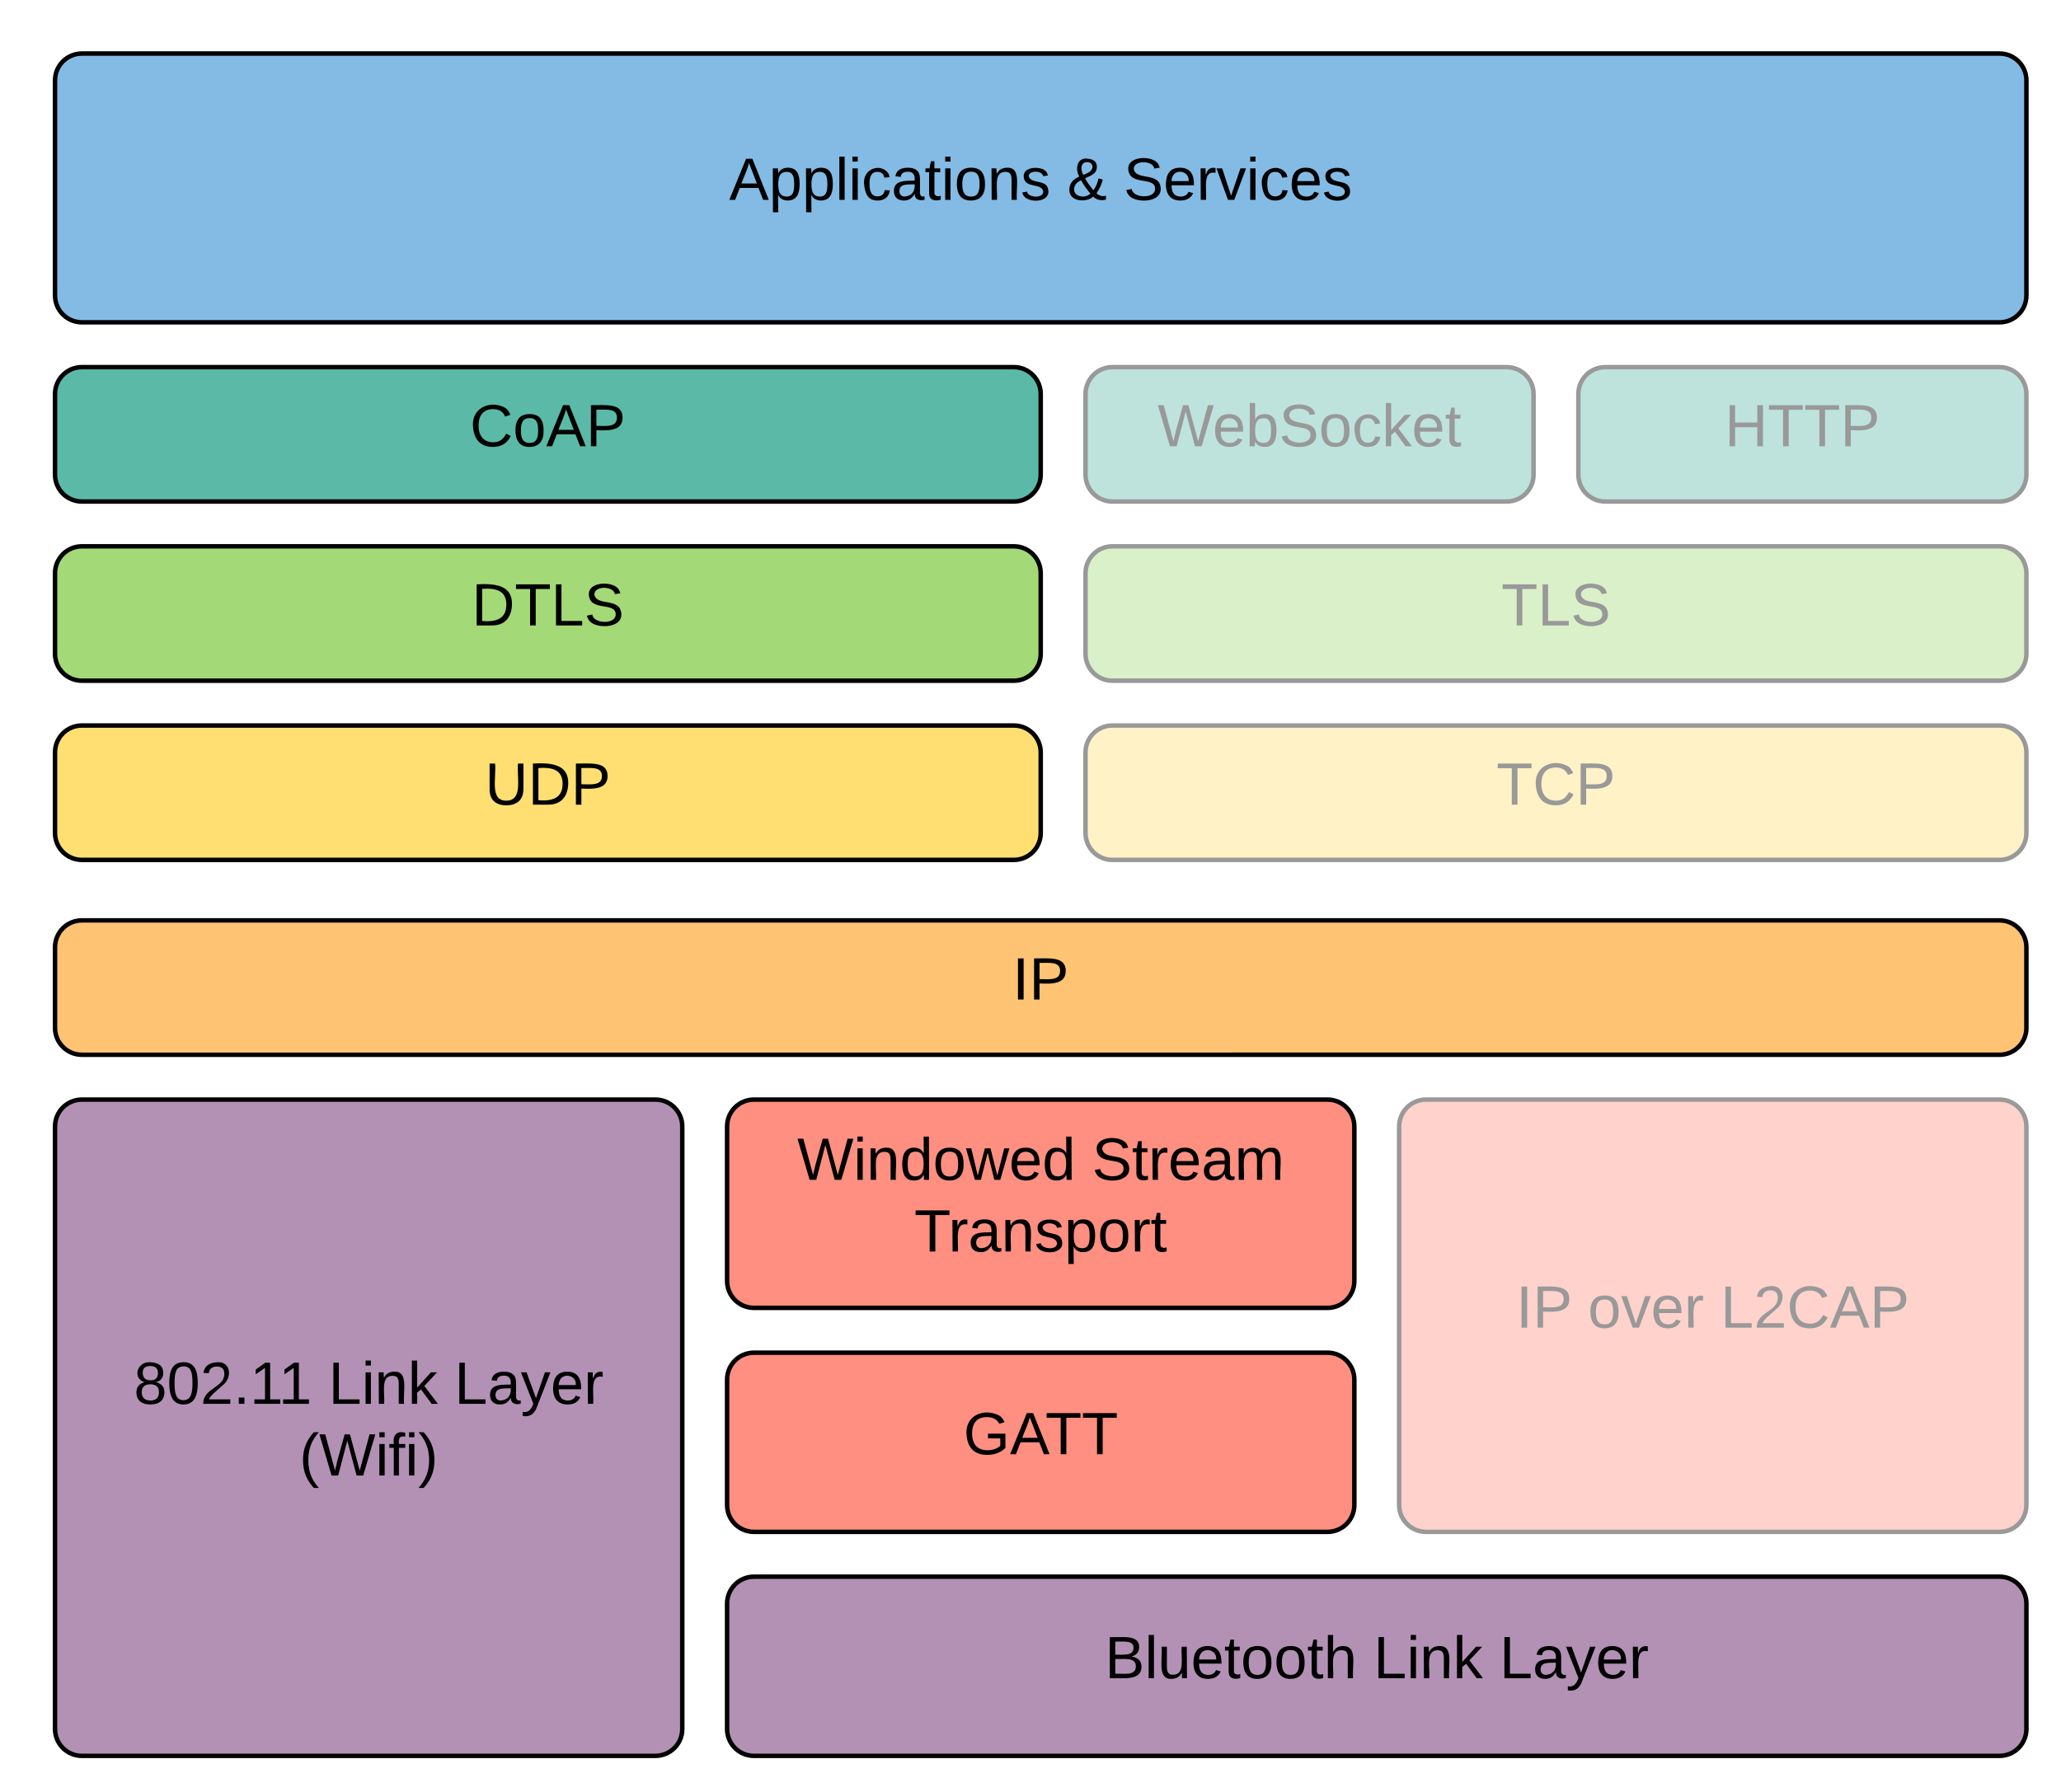 <svg xmlns="http://www.w3.org/2000/svg" xmlns:xlink="http://www.w3.org/1999/xlink" xmlns:lucid="lucid" width="920" height="800"><g transform="translate(0 0)" lucid:page-tab-id="0_0"><g filter="url(#a)"><path d="M20 499c0-6.63 5.37-12 12-12h256c6.63 0 12 5.37 12 12v269c0 6.63-5.37 12-12 12H32c-6.63 0-12-5.37-12-12z" stroke="#000" stroke-width="2" fill="#b391b5"/><use xlink:href="#b" transform="matrix(1,0,0,1,25,492) translate(30.148 130.833)"/><use xlink:href="#c" transform="matrix(1,0,0,1,25,492) translate(117.037 130.833)"/><use xlink:href="#d" transform="matrix(1,0,0,1,25,492) translate(173.259 130.833)"/><use xlink:href="#e" transform="matrix(1,0,0,1,25,492) translate(104.074 162.833)"/></g><g filter="url(#f)"><path d="M320 712c0-6.63 5.37-12 12-12h556c6.63 0 12 5.37 12 12v56c0 6.63-5.37 12-12 12H332c-6.63 0-12-5.37-12-12z" stroke="#000" stroke-width="2" fill="#b391b5"/><use xlink:href="#g" transform="matrix(1,0,0,1,325,705) translate(163.63 40.333)"/><use xlink:href="#c" transform="matrix(1,0,0,1,325,705) translate(283.556 40.333)"/><use xlink:href="#h" transform="matrix(1,0,0,1,325,705) translate(339.778 40.333)"/></g><g filter="url(#i)"><path d="M320 612c0-6.63 5.37-12 12-12h256c6.63 0 12 5.37 12 12v56c0 6.63-5.37 12-12 12H332c-6.63 0-12-5.37-12-12z" stroke="#000" stroke-width="2" fill="#ff8f80"/><use xlink:href="#j" transform="matrix(1,0,0,1,325,605) translate(100.519 40.333)"/></g><g filter="url(#k)"><path d="M20 419c0-6.63 5.37-12 12-12h856c6.63 0 12 5.37 12 12v36c0 6.63-5.37 12-12 12H32c-6.63 0-12-5.37-12-12z" stroke="#000" stroke-width="2" fill="#ffc374"/><use xlink:href="#l" transform="matrix(1,0,0,1,25,412) translate(422.407 30.333)"/></g><g filter="url(#m)"><path d="M320 499c0-6.63 5.37-12 12-12h256c6.63 0 12 5.37 12 12v69c0 6.63-5.37 12-12 12H332c-6.63 0-12-5.37-12-12z" stroke="#000" stroke-width="2" fill="#ff8f80"/><use xlink:href="#n" transform="matrix(1,0,0,1,325,492) translate(26.296 30.833)"/><use xlink:href="#o" transform="matrix(1,0,0,1,325,492) translate(157.926 30.833)"/><use xlink:href="#p" transform="matrix(1,0,0,1,325,492) translate(78.556 62.833)"/></g><g opacity=".4" filter="url(#q)"><path d="M620 499c0-6.63 5.37-12 12-12h256c6.63 0 12 5.37 12 12v169c0 6.63-5.37 12-12 12H632c-6.63 0-12-5.37-12-12z" stroke="#000" stroke-width="2" fill="#ff8f80"/><use xlink:href="#r" transform="matrix(1,0,0,1,625,492) translate(47.185 96.833)"/><use xlink:href="#s" transform="matrix(1,0,0,1,625,492) translate(79.259 96.833)"/><use xlink:href="#t" transform="matrix(1,0,0,1,625,492) translate(138.444 96.833)"/></g><g filter="url(#u)"><path d="M20 332c0-6.63 5.37-12 12-12h416c6.63 0 12 5.37 12 12v36c0 6.63-5.37 12-12 12H32c-6.63 0-12-5.37-12-12z" stroke="#000" stroke-width="2" fill="#ffdf71"/><use xlink:href="#v" transform="matrix(1,0,0,1,25,325) translate(186.926 30.333)"/></g><g opacity=".4" filter="url(#w)"><path d="M480 332c0-6.63 5.37-12 12-12h396c6.63 0 12 5.37 12 12v36c0 6.63-5.37 12-12 12H492c-6.63 0-12-5.37-12-12z" stroke="#000" stroke-width="2" fill="#ffdf71"/><use xlink:href="#x" transform="matrix(1,0,0,1,485,325) translate(178.407 30.333)"/></g><g filter="url(#u)"><path d="M20 252c0-6.63 5.37-12 12-12h416c6.63 0 12 5.37 12 12v36c0 6.63-5.37 12-12 12H32c-6.63 0-12-5.37-12-12z" stroke="#000" stroke-width="2" fill="#a3d977"/><use xlink:href="#y" transform="matrix(1,0,0,1,25,245) translate(181 30.333)"/></g><g opacity=".4" filter="url(#w)"><path d="M480 252c0-6.63 5.37-12 12-12h396c6.63 0 12 5.37 12 12v36c0 6.63-5.37 12-12 12H492c-6.63 0-12-5.37-12-12z" stroke="#000" stroke-width="2" fill="#a3d977"/><use xlink:href="#z" transform="matrix(1,0,0,1,485,245) translate(180.593 30.333)"/></g><g filter="url(#u)"><path d="M20 172c0-6.63 5.37-12 12-12h416c6.63 0 12 5.37 12 12v36c0 6.63-5.37 12-12 12H32c-6.63 0-12-5.37-12-12z" stroke="#000" stroke-width="2" fill="#5abaa7"/><use xlink:href="#A" transform="matrix(1,0,0,1,25,165) translate(180.222 30.333)"/></g><g opacity=".4" filter="url(#B)"><path d="M480 172c0-6.63 5.37-12 12-12h176c6.63 0 12 5.37 12 12v36c0 6.63-5.37 12-12 12H492c-6.63 0-12-5.37-12-12z" stroke="#000" stroke-width="2" fill="#5abaa7"/><use xlink:href="#C" transform="matrix(1,0,0,1,485,165) translate(27.148 30.333)"/></g><g opacity=".4" filter="url(#B)"><path d="M700 172c0-6.63 5.37-12 12-12h176c6.63 0 12 5.37 12 12v36c0 6.63-5.37 12-12 12H712c-6.63 0-12-5.37-12-12z" stroke="#000" stroke-width="2" fill="#5abaa7"/><use xlink:href="#D" transform="matrix(1,0,0,1,705,165) translate(60.296 30.333)"/></g><g filter="url(#E)"><path d="M20 32c0-6.63 5.37-12 12-12h856c6.63 0 12 5.37 12 12v96c0 6.63-5.37 12-12 12H32c-6.63 0-12-5.37-12-12z" stroke="#000" stroke-width="2" fill="#83bbe5"/><use xlink:href="#F" transform="matrix(1,0,0,1,25,25) translate(295.926 60.333)"/><use xlink:href="#G" transform="matrix(1,0,0,1,25,25) translate(446.815 60.333)"/><use xlink:href="#H" transform="matrix(1,0,0,1,25,25) translate(472 60.333)"/></g><defs><path d="M134-131c28 9 52 24 51 62-1 50-34 73-85 73S17-19 16-69c0-36 21-54 49-61-75-25-45-126 34-121 46 3 78 18 79 63 0 33-17 51-44 57zm-34-11c31 1 46-15 46-44 0-28-17-43-47-42-29 0-46 13-45 42 1 28 16 44 46 44zm1 122c35 0 51-18 51-52 0-30-18-46-53-46-33 0-51 17-51 47 0 34 19 51 53 51" id="I"/><path d="M101-251c68 0 85 55 85 127S166 4 100 4C33 4 14-52 14-124c0-73 17-127 87-127zm-1 229c47 0 54-49 54-102s-4-102-53-102c-51 0-55 48-55 102 0 53 5 102 54 102" id="J"/><path d="M101-251c82-7 93 87 43 132L82-64C71-53 59-42 53-27h129V0H18c2-99 128-94 128-182 0-28-16-43-45-43s-46 15-49 41l-32-3c6-41 34-60 81-64" id="K"/><path d="M33 0v-38h34V0H33" id="L"/><path d="M27 0v-27h64v-190l-56 39v-29l58-41h29v221h61V0H27" id="M"/><g id="b"><use transform="matrix(0.074,0,0,0.074,0,0)" xlink:href="#I"/><use transform="matrix(0.074,0,0,0.074,14.815,0)" xlink:href="#J"/><use transform="matrix(0.074,0,0,0.074,29.63,0)" xlink:href="#K"/><use transform="matrix(0.074,0,0,0.074,44.444,0)" xlink:href="#L"/><use transform="matrix(0.074,0,0,0.074,51.852,0)" xlink:href="#M"/><use transform="matrix(0.074,0,0,0.074,64.667,0)" xlink:href="#M"/></g><path d="M30 0v-248h33v221h125V0H30" id="N"/><path d="M24-231v-30h32v30H24zM24 0v-190h32V0H24" id="O"/><path d="M117-194c89-4 53 116 60 194h-32v-121c0-31-8-49-39-48C34-167 62-67 57 0H25l-1-190h30c1 10-1 24 2 32 11-22 29-35 61-36" id="P"/><path d="M143 0L79-87 56-68V0H24v-261h32v163l83-92h37l-77 82L181 0h-38" id="Q"/><g id="c"><use transform="matrix(0.074,0,0,0.074,0,0)" xlink:href="#N"/><use transform="matrix(0.074,0,0,0.074,14.815,0)" xlink:href="#O"/><use transform="matrix(0.074,0,0,0.074,20.667,0)" xlink:href="#P"/><use transform="matrix(0.074,0,0,0.074,35.481,0)" xlink:href="#Q"/></g><path d="M141-36C126-15 110 5 73 4 37 3 15-17 15-53c-1-64 63-63 125-63 3-35-9-54-41-54-24 1-41 7-42 31l-33-3c5-37 33-52 76-52 45 0 72 20 72 64v82c-1 20 7 32 28 27v20c-31 9-61-2-59-35zM48-53c0 20 12 33 32 33 41-3 63-29 60-74-43 2-92-5-92 41" id="R"/><path d="M179-190L93 31C79 59 56 82 12 73V49c39 6 53-20 64-50L1-190h34L92-34l54-156h33" id="S"/><path d="M100-194c63 0 86 42 84 106H49c0 40 14 67 53 68 26 1 43-12 49-29l28 8c-11 28-37 45-77 45C44 4 14-33 15-96c1-61 26-98 85-98zm52 81c6-60-76-77-97-28-3 7-6 17-6 28h103" id="T"/><path d="M114-163C36-179 61-72 57 0H25l-1-190h30c1 12-1 29 2 39 6-27 23-49 58-41v29" id="U"/><g id="d"><use transform="matrix(0.074,0,0,0.074,0,0)" xlink:href="#N"/><use transform="matrix(0.074,0,0,0.074,14.815,0)" xlink:href="#R"/><use transform="matrix(0.074,0,0,0.074,29.63,0)" xlink:href="#S"/><use transform="matrix(0.074,0,0,0.074,42.963,0)" xlink:href="#T"/><use transform="matrix(0.074,0,0,0.074,57.778,0)" xlink:href="#U"/></g><path d="M87 75C49 33 22-17 22-94c0-76 28-126 65-167h31c-38 41-64 92-64 168S80 34 118 75H87" id="V"/><path d="M266 0h-40l-56-210L115 0H75L2-248h35L96-30l15-64 43-154h32l59 218 59-218h35" id="W"/><path d="M101-234c-31-9-42 10-38 44h38v23H63V0H32v-167H5v-23h27c-7-52 17-82 69-68v24" id="X"/><path d="M33-261c38 41 65 92 65 168S71 34 33 75H2C39 34 66-17 66-93S39-220 2-261h31" id="Y"/><g id="e"><use transform="matrix(0.074,0,0,0.074,0,0)" xlink:href="#V"/><use transform="matrix(0.074,0,0,0.074,8.815,0)" xlink:href="#W"/><use transform="matrix(0.074,0,0,0.074,33.926,0)" xlink:href="#O"/><use transform="matrix(0.074,0,0,0.074,39.778,0)" xlink:href="#X"/><use transform="matrix(0.074,0,0,0.074,47.185,0)" xlink:href="#O"/><use transform="matrix(0.074,0,0,0.074,53.037,0)" xlink:href="#Y"/></g><filter id="a" filterUnits="objectBoundingBox" x="-.02" y="-.02" width="1.07" height="1.07"><feOffset result="offOut" in="SourceAlpha" dx="4.56" dy="3.9"/><feGaussianBlur result="blurOut" in="offOut" stdDeviation="5"/><feColorMatrix result="colorOut" in="blurOut" values="0 0 0 0 0 0 0 0 0 0 0 0 0 0 0 0 0 0 0.502 0"/><feBlend in="SourceGraphic" in2="colorOut"/></filter><path d="M160-131c35 5 61 23 61 61C221 17 115-2 30 0v-248c76 3 177-17 177 60 0 33-19 50-47 57zm-97-11c50-1 110 9 110-42 0-47-63-36-110-37v79zm0 115c55-2 124 14 124-45 0-56-70-42-124-44v89" id="Z"/><path d="M24 0v-261h32V0H24" id="aa"/><path d="M84 4C-5 8 30-112 23-190h32v120c0 31 7 50 39 49 72-2 45-101 50-169h31l1 190h-30c-1-10 1-25-2-33-11 22-28 36-60 37" id="ab"/><path d="M59-47c-2 24 18 29 38 22v24C64 9 27 4 27-40v-127H5v-23h24l9-43h21v43h35v23H59v120" id="ac"/><path d="M100-194c62-1 85 37 85 99 1 63-27 99-86 99S16-35 15-95c0-66 28-99 85-99zM99-20c44 1 53-31 53-75 0-43-8-75-51-75s-53 32-53 75 10 74 51 75" id="ad"/><path d="M106-169C34-169 62-67 57 0H25v-261h32l-1 103c12-21 28-36 61-36 89 0 53 116 60 194h-32v-121c2-32-8-49-39-48" id="ae"/><g id="g"><use transform="matrix(0.074,0,0,0.074,0,0)" xlink:href="#Z"/><use transform="matrix(0.074,0,0,0.074,17.778,0)" xlink:href="#aa"/><use transform="matrix(0.074,0,0,0.074,23.63,0)" xlink:href="#ab"/><use transform="matrix(0.074,0,0,0.074,38.444,0)" xlink:href="#T"/><use transform="matrix(0.074,0,0,0.074,53.259,0)" xlink:href="#ac"/><use transform="matrix(0.074,0,0,0.074,60.667,0)" xlink:href="#ad"/><use transform="matrix(0.074,0,0,0.074,75.481,0)" xlink:href="#ad"/><use transform="matrix(0.074,0,0,0.074,90.296,0)" xlink:href="#ac"/><use transform="matrix(0.074,0,0,0.074,97.704,0)" xlink:href="#ae"/></g><g id="h"><use transform="matrix(0.074,0,0,0.074,0,0)" xlink:href="#N"/><use transform="matrix(0.074,0,0,0.074,14.815,0)" xlink:href="#R"/><use transform="matrix(0.074,0,0,0.074,29.63,0)" xlink:href="#S"/><use transform="matrix(0.074,0,0,0.074,42.963,0)" xlink:href="#T"/><use transform="matrix(0.074,0,0,0.074,57.778,0)" xlink:href="#U"/></g><filter id="f" filterUnits="objectBoundingBox" x="-.01" y="-.08" width="1.03" height="1.25"><feOffset result="offOut" in="SourceAlpha" dx="4.56" dy="3.9"/><feGaussianBlur result="blurOut" in="offOut" stdDeviation="5"/><feColorMatrix result="colorOut" in="blurOut" values="0 0 0 0 0 0 0 0 0 0 0 0 0 0 0 0 0 0 0.502 0"/><feBlend in="SourceGraphic" in2="colorOut"/></filter><path d="M143 4C61 4 22-44 18-125c-5-107 100-154 193-111 17 8 29 25 37 43l-32 9c-13-25-37-40-76-40-61 0-88 39-88 99 0 61 29 100 91 101 35 0 62-11 79-27v-45h-74v-28h105v86C228-13 192 4 143 4" id="af"/><path d="M205 0l-28-72H64L36 0H1l101-248h38L239 0h-34zm-38-99l-47-123c-12 45-31 82-46 123h93" id="ag"/><path d="M127-220V0H93v-220H8v-28h204v28h-85" id="ah"/><g id="j"><use transform="matrix(0.074,0,0,0.074,0,0)" xlink:href="#af"/><use transform="matrix(0.074,0,0,0.074,20.741,0)" xlink:href="#ag"/><use transform="matrix(0.074,0,0,0.074,36.519,0)" xlink:href="#ah"/><use transform="matrix(0.074,0,0,0.074,52.741,0)" xlink:href="#ah"/></g><filter id="i" filterUnits="objectBoundingBox" x="-.02" y="-.08" width="1.07" height="1.25"><feOffset result="offOut" in="SourceAlpha" dx="4.56" dy="3.9"/><feGaussianBlur result="blurOut" in="offOut" stdDeviation="5"/><feColorMatrix result="colorOut" in="blurOut" values="0 0 0 0 0 0 0 0 0 0 0 0 0 0 0 0 0 0 0.502 0"/><feBlend in="SourceGraphic" in2="colorOut"/></filter><path d="M33 0v-248h34V0H33" id="ai"/><path d="M30-248c87 1 191-15 191 75 0 78-77 80-158 76V0H30v-248zm33 125c57 0 124 11 124-50 0-59-68-47-124-48v98" id="aj"/><g id="l"><use transform="matrix(0.074,0,0,0.074,0,0)" xlink:href="#ai"/><use transform="matrix(0.074,0,0,0.074,7.407,0)" xlink:href="#aj"/></g><filter id="k" filterUnits="objectBoundingBox" x="-.01" y="-.1" width="1.02" height="1.33"><feOffset result="offOut" in="SourceAlpha" dx="4.56" dy="3.9"/><feGaussianBlur result="blurOut" in="offOut" stdDeviation="5"/><feColorMatrix result="colorOut" in="blurOut" values="0 0 0 0 0 0 0 0 0 0 0 0 0 0 0 0 0 0 0.502 0"/><feBlend in="SourceGraphic" in2="colorOut"/></filter><path d="M85-194c31 0 48 13 60 33l-1-100h32l1 261h-30c-2-10 0-23-3-31C134-8 116 4 85 4 32 4 16-35 15-94c0-66 23-100 70-100zm9 24c-40 0-46 34-46 75 0 40 6 74 45 74 42 0 51-32 51-76 0-42-9-74-50-73" id="ak"/><path d="M206 0h-36l-40-164L89 0H53L-1-190h32L70-26l43-164h34l41 164 42-164h31" id="al"/><g id="n"><use transform="matrix(0.074,0,0,0.074,0,0)" xlink:href="#W"/><use transform="matrix(0.074,0,0,0.074,25.111,0)" xlink:href="#O"/><use transform="matrix(0.074,0,0,0.074,30.963,0)" xlink:href="#P"/><use transform="matrix(0.074,0,0,0.074,45.778,0)" xlink:href="#ak"/><use transform="matrix(0.074,0,0,0.074,60.593,0)" xlink:href="#ad"/><use transform="matrix(0.074,0,0,0.074,75.407,0)" xlink:href="#al"/><use transform="matrix(0.074,0,0,0.074,94.593,0)" xlink:href="#T"/><use transform="matrix(0.074,0,0,0.074,109.407,0)" xlink:href="#ak"/></g><path d="M185-189c-5-48-123-54-124 2 14 75 158 14 163 119 3 78-121 87-175 55-17-10-28-26-33-46l33-7c5 56 141 63 141-1 0-78-155-14-162-118-5-82 145-84 179-34 5 7 8 16 11 25" id="am"/><path d="M210-169c-67 3-38 105-44 169h-31v-121c0-29-5-50-35-48C34-165 62-65 56 0H25l-1-190h30c1 10-1 24 2 32 10-44 99-50 107 0 11-21 27-35 58-36 85-2 47 119 55 194h-31v-121c0-29-5-49-35-48" id="an"/><g id="o"><use transform="matrix(0.074,0,0,0.074,0,0)" xlink:href="#am"/><use transform="matrix(0.074,0,0,0.074,17.778,0)" xlink:href="#ac"/><use transform="matrix(0.074,0,0,0.074,25.185,0)" xlink:href="#U"/><use transform="matrix(0.074,0,0,0.074,34,0)" xlink:href="#T"/><use transform="matrix(0.074,0,0,0.074,48.815,0)" xlink:href="#R"/><use transform="matrix(0.074,0,0,0.074,63.63,0)" xlink:href="#an"/></g><path d="M135-143c-3-34-86-38-87 0 15 53 115 12 119 90S17 21 10-45l28-5c4 36 97 45 98 0-10-56-113-15-118-90-4-57 82-63 122-42 12 7 21 19 24 35" id="ao"/><path d="M115-194c55 1 70 41 70 98S169 2 115 4C84 4 66-9 55-30l1 105H24l-1-265h31l2 30c10-21 28-34 59-34zm-8 174c40 0 45-34 45-75s-6-73-45-74c-42 0-51 32-51 76 0 43 10 73 51 73" id="ap"/><g id="p"><use transform="matrix(0.074,0,0,0.074,0,0)" xlink:href="#ah"/><use transform="matrix(0.074,0,0,0.074,15.259,0)" xlink:href="#U"/><use transform="matrix(0.074,0,0,0.074,24.074,0)" xlink:href="#R"/><use transform="matrix(0.074,0,0,0.074,38.889,0)" xlink:href="#P"/><use transform="matrix(0.074,0,0,0.074,53.704,0)" xlink:href="#ao"/><use transform="matrix(0.074,0,0,0.074,67.037,0)" xlink:href="#ap"/><use transform="matrix(0.074,0,0,0.074,81.852,0)" xlink:href="#ad"/><use transform="matrix(0.074,0,0,0.074,96.667,0)" xlink:href="#U"/><use transform="matrix(0.074,0,0,0.074,105.481,0)" xlink:href="#ac"/></g><filter id="m" filterUnits="objectBoundingBox" x="-.02" y="-.07" width="1.07" height="1.22"><feOffset result="offOut" in="SourceAlpha" dx="4.56" dy="3.9"/><feGaussianBlur result="blurOut" in="offOut" stdDeviation="5"/><feColorMatrix result="colorOut" in="blurOut" values="0 0 0 0 0 0 0 0 0 0 0 0 0 0 0 0 0 0 0.502 0"/><feBlend in="SourceGraphic" in2="colorOut"/></filter><g id="r"><use transform="matrix(0.074,0,0,0.074,0,0)" xlink:href="#ai"/><use transform="matrix(0.074,0,0,0.074,7.407,0)" xlink:href="#aj"/></g><path d="M108 0H70L1-190h34L89-25l56-165h34" id="aq"/><g id="s"><use transform="matrix(0.074,0,0,0.074,0,0)" xlink:href="#ad"/><use transform="matrix(0.074,0,0,0.074,14.815,0)" xlink:href="#aq"/><use transform="matrix(0.074,0,0,0.074,28.148,0)" xlink:href="#T"/><use transform="matrix(0.074,0,0,0.074,42.963,0)" xlink:href="#U"/></g><path d="M212-179c-10-28-35-45-73-45-59 0-87 40-87 99 0 60 29 101 89 101 43 0 62-24 78-52l27 14C228-24 195 4 139 4 59 4 22-46 18-125c-6-104 99-153 187-111 19 9 31 26 39 46" id="ar"/><g id="t"><use transform="matrix(0.074,0,0,0.074,0,0)" xlink:href="#N"/><use transform="matrix(0.074,0,0,0.074,14.815,0)" xlink:href="#K"/><use transform="matrix(0.074,0,0,0.074,29.63,0)" xlink:href="#ar"/><use transform="matrix(0.074,0,0,0.074,48.815,0)" xlink:href="#ag"/><use transform="matrix(0.074,0,0,0.074,66.593,0)" xlink:href="#aj"/></g><filter id="q" filterUnits="objectBoundingBox" x="-.02" y="-.03" width="1.07" height="1.1"><feOffset result="offOut" in="SourceAlpha" dx="4.56" dy="3.9"/><feGaussianBlur result="blurOut" in="offOut" stdDeviation="5"/><feColorMatrix result="colorOut" in="blurOut" values="0 0 0 0 0 0 0 0 0 0 0 0 0 0 0 0 0 0 0.502 0"/><feBlend in="SourceGraphic" in2="colorOut"/></filter><path d="M232-93c-1 65-40 97-104 97C67 4 28-28 28-90v-158h33c8 89-33 224 67 224 102 0 64-133 71-224h33v155" id="as"/><path d="M30-248c118-7 216 8 213 122C240-48 200 0 122 0H30v-248zM63-27c89 8 146-16 146-99s-60-101-146-95v194" id="at"/><g id="v"><use transform="matrix(0.074,0,0,0.074,0,0)" xlink:href="#as"/><use transform="matrix(0.074,0,0,0.074,19.185,0)" xlink:href="#at"/><use transform="matrix(0.074,0,0,0.074,38.37,0)" xlink:href="#aj"/></g><filter id="u" filterUnits="objectBoundingBox" x="-.01" y="-.1" width="1.05" height="1.33"><feOffset result="offOut" in="SourceAlpha" dx="4.56" dy="3.9"/><feGaussianBlur result="blurOut" in="offOut" stdDeviation="5"/><feColorMatrix result="colorOut" in="blurOut" values="0 0 0 0 0 0 0 0 0 0 0 0 0 0 0 0 0 0 0.502 0"/><feBlend in="SourceGraphic" in2="colorOut"/></filter><g id="x"><use transform="matrix(0.074,0,0,0.074,0,0)" xlink:href="#ah"/><use transform="matrix(0.074,0,0,0.074,16.222,0)" xlink:href="#ar"/><use transform="matrix(0.074,0,0,0.074,35.407,0)" xlink:href="#aj"/></g><filter id="w" filterUnits="objectBoundingBox" x="-.01" y="-.1" width="1.05" height="1.33"><feOffset result="offOut" in="SourceAlpha" dx="4.56" dy="3.9"/><feGaussianBlur result="blurOut" in="offOut" stdDeviation="5"/><feColorMatrix result="colorOut" in="blurOut" values="0 0 0 0 0 0 0 0 0 0 0 0 0 0 0 0 0 0 0.502 0"/><feBlend in="SourceGraphic" in2="colorOut"/></filter><g id="y"><use transform="matrix(0.074,0,0,0.074,0,0)" xlink:href="#at"/><use transform="matrix(0.074,0,0,0.074,19.185,0)" xlink:href="#ah"/><use transform="matrix(0.074,0,0,0.074,35.407,0)" xlink:href="#N"/><use transform="matrix(0.074,0,0,0.074,50.222,0)" xlink:href="#am"/></g><g id="z"><use transform="matrix(0.074,0,0,0.074,0,0)" xlink:href="#ah"/><use transform="matrix(0.074,0,0,0.074,16.222,0)" xlink:href="#N"/><use transform="matrix(0.074,0,0,0.074,31.037,0)" xlink:href="#am"/></g><g id="A"><use transform="matrix(0.074,0,0,0.074,0,0)" xlink:href="#ar"/><use transform="matrix(0.074,0,0,0.074,19.185,0)" xlink:href="#ad"/><use transform="matrix(0.074,0,0,0.074,34,0)" xlink:href="#ag"/><use transform="matrix(0.074,0,0,0.074,51.778,0)" xlink:href="#aj"/></g><path d="M115-194c53 0 69 39 70 98 0 66-23 100-70 100C84 3 66-7 56-30L54 0H23l1-261h32v101c10-23 28-34 59-34zm-8 174c40 0 45-34 45-75 0-40-5-75-45-74-42 0-51 32-51 76 0 43 10 73 51 73" id="au"/><path d="M96-169c-40 0-48 33-48 73s9 75 48 75c24 0 41-14 43-38l32 2c-6 37-31 61-74 61-59 0-76-41-82-99-10-93 101-131 147-64 4 7 5 14 7 22l-32 3c-4-21-16-35-41-35" id="av"/><g id="C"><use transform="matrix(0.074,0,0,0.074,0,0)" xlink:href="#W"/><use transform="matrix(0.074,0,0,0.074,24.593,0)" xlink:href="#T"/><use transform="matrix(0.074,0,0,0.074,39.407,0)" xlink:href="#au"/><use transform="matrix(0.074,0,0,0.074,54.222,0)" xlink:href="#am"/><use transform="matrix(0.074,0,0,0.074,72,0)" xlink:href="#ad"/><use transform="matrix(0.074,0,0,0.074,86.815,0)" xlink:href="#av"/><use transform="matrix(0.074,0,0,0.074,100.148,0)" xlink:href="#Q"/><use transform="matrix(0.074,0,0,0.074,113.481,0)" xlink:href="#T"/><use transform="matrix(0.074,0,0,0.074,128.296,0)" xlink:href="#ac"/></g><filter id="B" filterUnits="objectBoundingBox" x="-.03" y="-.1" width="1.1" height="1.33"><feOffset result="offOut" in="SourceAlpha" dx="4.56" dy="3.9"/><feGaussianBlur result="blurOut" in="offOut" stdDeviation="5"/><feColorMatrix result="colorOut" in="blurOut" values="0 0 0 0 0 0 0 0 0 0 0 0 0 0 0 0 0 0 0.502 0"/><feBlend in="SourceGraphic" in2="colorOut"/></filter><path d="M197 0v-115H63V0H30v-248h33v105h134v-105h34V0h-34" id="aw"/><g id="D"><use transform="matrix(0.074,0,0,0.074,0,0)" xlink:href="#aw"/><use transform="matrix(0.074,0,0,0.074,19.185,0)" xlink:href="#ah"/><use transform="matrix(0.074,0,0,0.074,35.407,0)" xlink:href="#ah"/><use transform="matrix(0.074,0,0,0.074,51.63,0)" xlink:href="#aj"/></g><g id="F"><use transform="matrix(0.074,0,0,0.074,0,0)" xlink:href="#ag"/><use transform="matrix(0.074,0,0,0.074,17.778,0)" xlink:href="#ap"/><use transform="matrix(0.074,0,0,0.074,32.593,0)" xlink:href="#ap"/><use transform="matrix(0.074,0,0,0.074,47.407,0)" xlink:href="#aa"/><use transform="matrix(0.074,0,0,0.074,53.259,0)" xlink:href="#O"/><use transform="matrix(0.074,0,0,0.074,59.111,0)" xlink:href="#av"/><use transform="matrix(0.074,0,0,0.074,72.444,0)" xlink:href="#R"/><use transform="matrix(0.074,0,0,0.074,87.259,0)" xlink:href="#ac"/><use transform="matrix(0.074,0,0,0.074,94.667,0)" xlink:href="#O"/><use transform="matrix(0.074,0,0,0.074,100.519,0)" xlink:href="#ad"/><use transform="matrix(0.074,0,0,0.074,115.333,0)" xlink:href="#P"/><use transform="matrix(0.074,0,0,0.074,130.148,0)" xlink:href="#ao"/></g><path d="M234-2c-28 10-62 0-77-18C117 19 8 12 13-65c3-43 29-61 60-76-25-40-17-114 47-108 35 3 59 15 59 50 0 44-40 53-71 69 14 26 32 50 51 72 14-21 24-43 30-72l26 8c-9 33-21 57-38 82 13 13 33 22 57 15v23zM97-151c25-10 52-18 56-48-1-18-13-29-33-29-42 0-39 50-23 77zM42-66c-3 51 71 58 98 28-20-24-41-51-56-80-23 10-40 24-42 52" id="ax"/><use transform="matrix(0.074,0,0,0.074,0,0)" xlink:href="#ax" id="G"/><g id="H"><use transform="matrix(0.074,0,0,0.074,0,0)" xlink:href="#am"/><use transform="matrix(0.074,0,0,0.074,17.778,0)" xlink:href="#T"/><use transform="matrix(0.074,0,0,0.074,32.593,0)" xlink:href="#U"/><use transform="matrix(0.074,0,0,0.074,41.407,0)" xlink:href="#aq"/><use transform="matrix(0.074,0,0,0.074,54.741,0)" xlink:href="#O"/><use transform="matrix(0.074,0,0,0.074,60.593,0)" xlink:href="#av"/><use transform="matrix(0.074,0,0,0.074,73.926,0)" xlink:href="#T"/><use transform="matrix(0.074,0,0,0.074,88.741,0)" xlink:href="#ao"/></g><filter id="E" filterUnits="objectBoundingBox" x="-.01" y="-.05" width="1.02" height="1.17"><feOffset result="offOut" in="SourceAlpha" dx="4.56" dy="3.9"/><feGaussianBlur result="blurOut" in="offOut" stdDeviation="5"/><feColorMatrix result="colorOut" in="blurOut" values="0 0 0 0 0 0 0 0 0 0 0 0 0 0 0 0 0 0 0.502 0"/><feBlend in="SourceGraphic" in2="colorOut"/></filter></defs></g></svg>